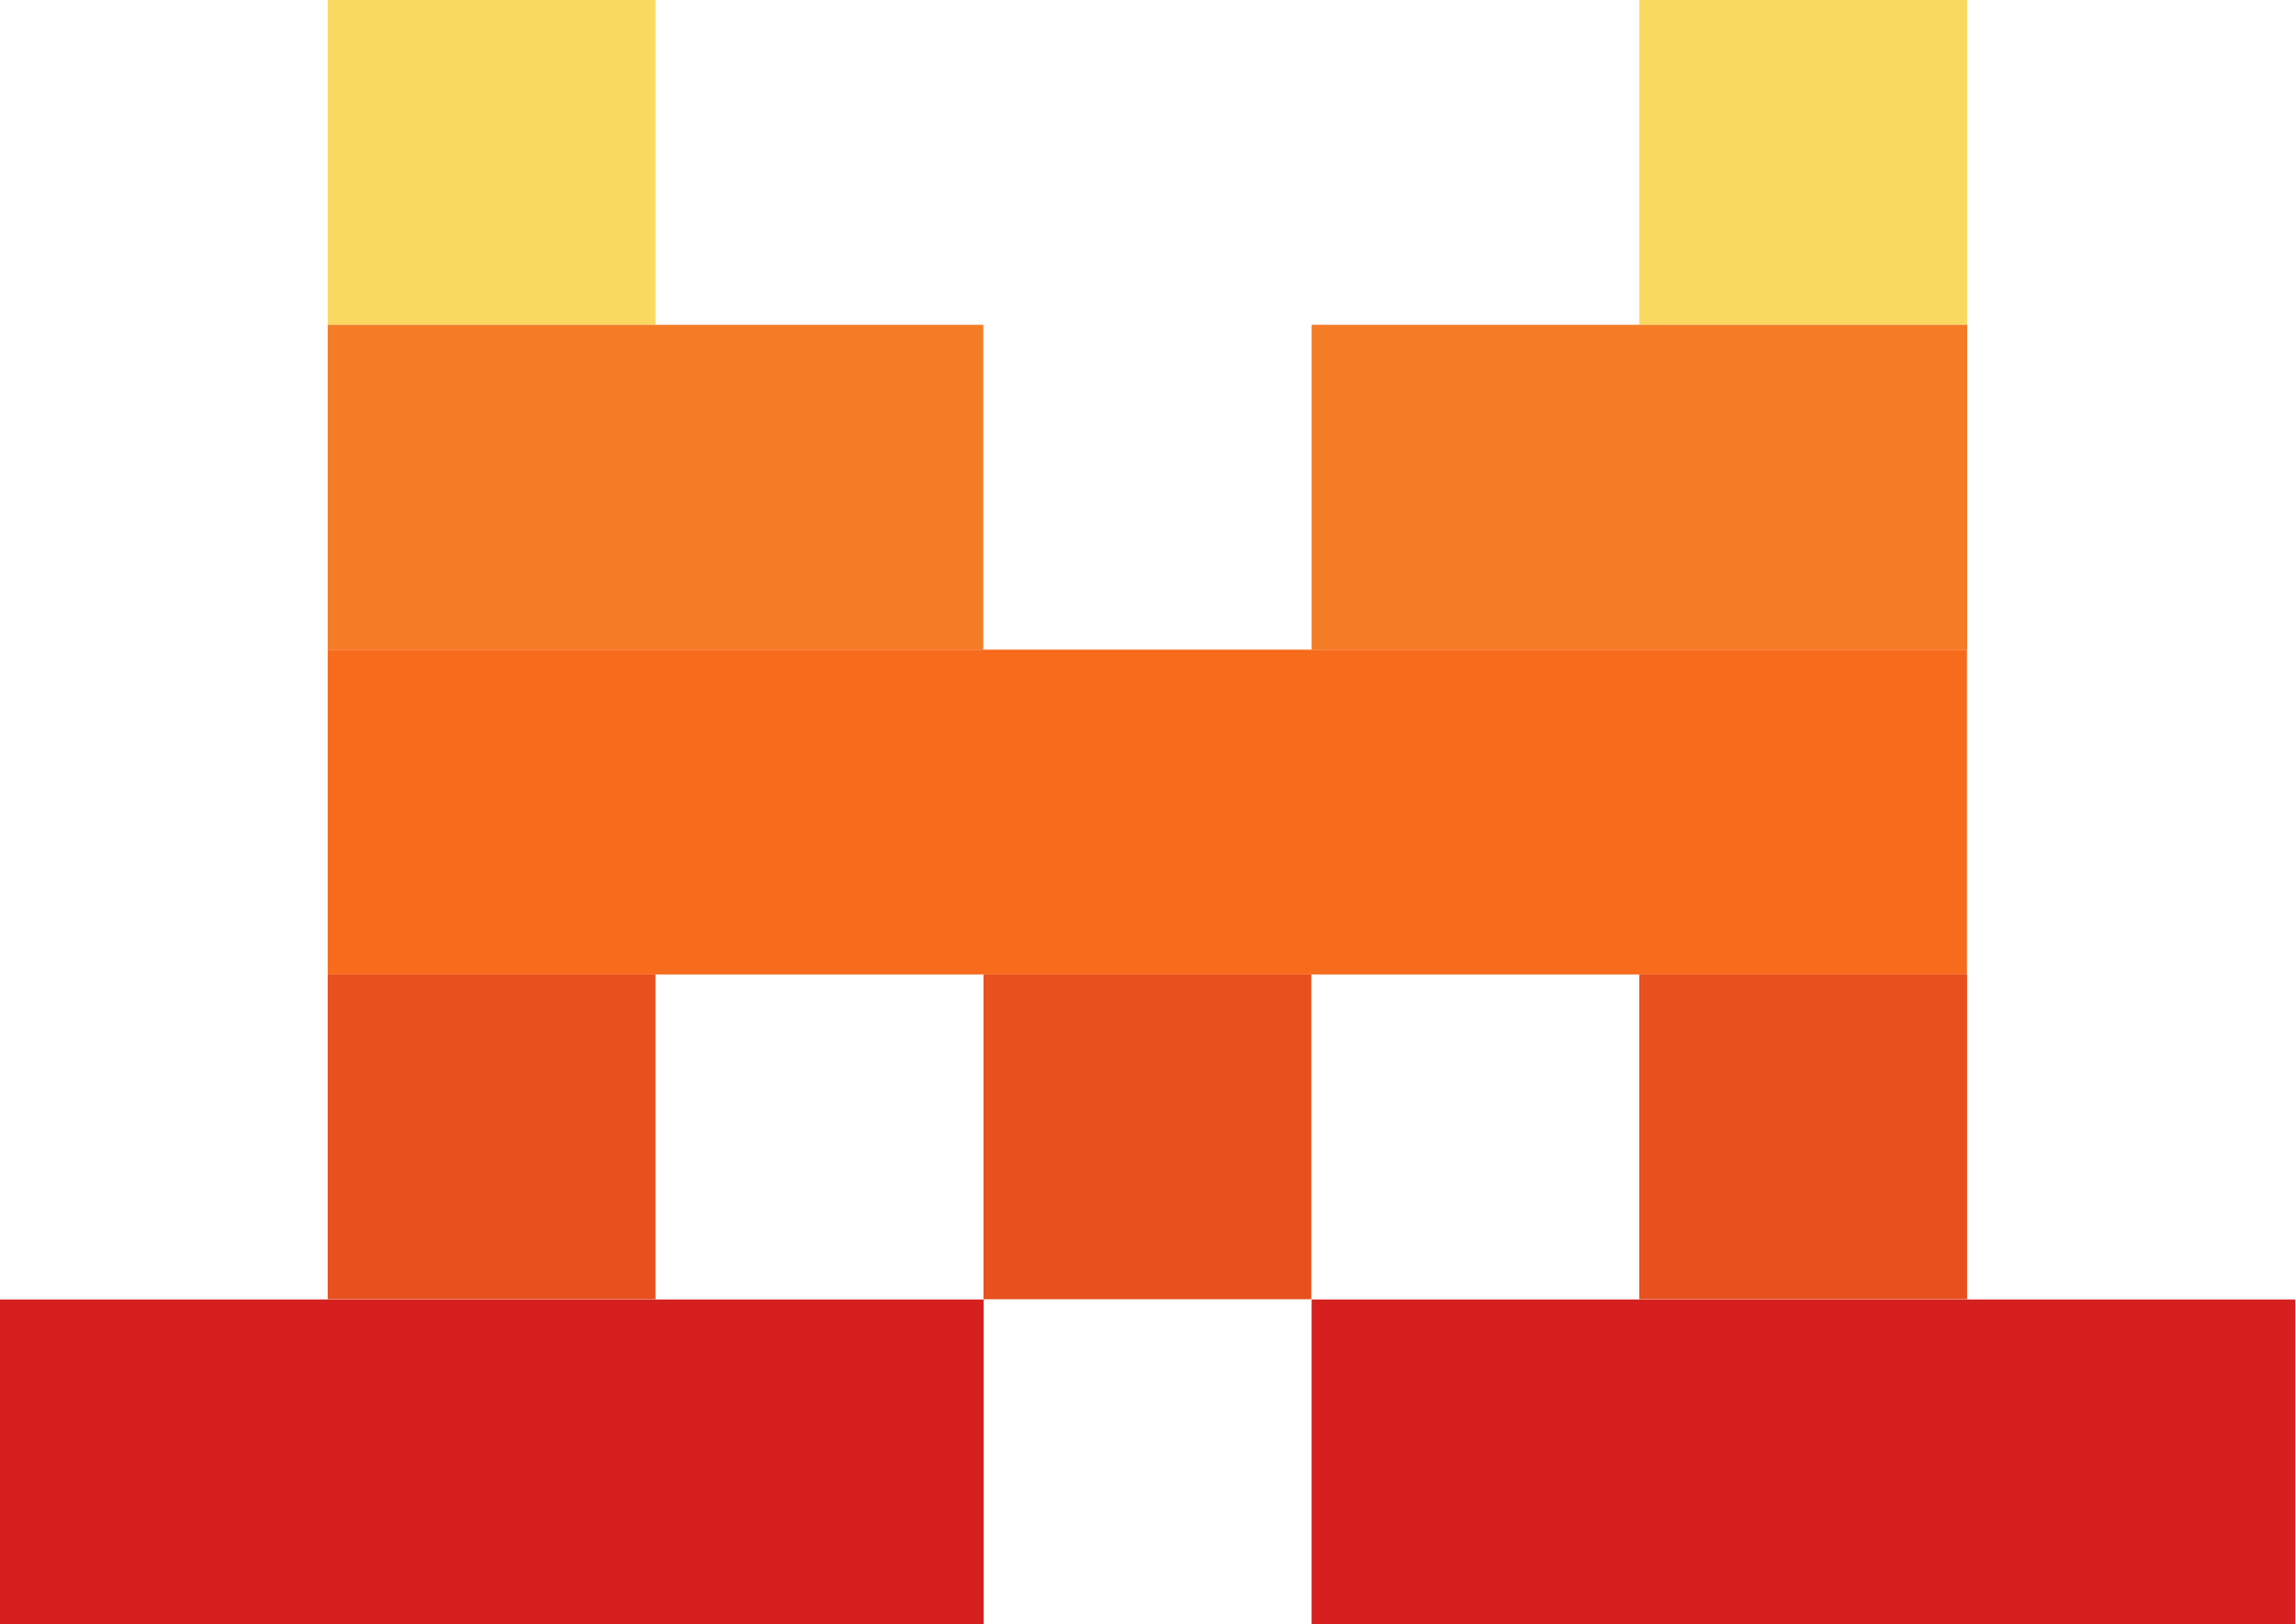 <svg width="41" height="29" viewBox="0 0 41 29" fill="none" xmlns="http://www.w3.org/2000/svg">
  <g clip-path="url(#clip0_1323_477)">
    <path d="M11.705 0H5.852V5.799H11.705V0Z" fill="#FAD961"></path>
    <path d="M35.127 0H29.273V5.799H35.127V0Z" fill="#FAD961"></path>

    
    <path d="M17.559 5.799H5.852V11.599H17.559V5.799Z" fill="#F47C26"></path>
    <path d="M35.129 5.799H23.422V11.599H35.129V5.799Z" fill="#F47C26"></path>

    
    <path d="M35.124 11.599H5.852V17.398H35.124V11.599Z" fill="#F76B1C"></path>

    
    <path d="M11.705 17.398H5.852V23.197H11.705V17.398Z" fill="#E6511E"></path>
    <path d="M23.416 17.398H17.562V23.197H23.416V17.398Z" fill="#E6511E"></path>
    <path d="M35.127 17.398H29.273V23.197H35.127V17.398Z" fill="#E6511E"></path>
    
    <path d="M17.565 23.201H0V29H17.565V23.201Z" fill="#D61F1F"></path>
    <path d="M40.987 23.201H23.422V29H40.987V23.201Z" fill="#D61F1F"></path>
  </g>
  <defs>
    <clipPath id="clip0_1323_477">
      <rect width="41" height="29" fill="white"></rect>
    </clipPath>
  </defs>
</svg>
